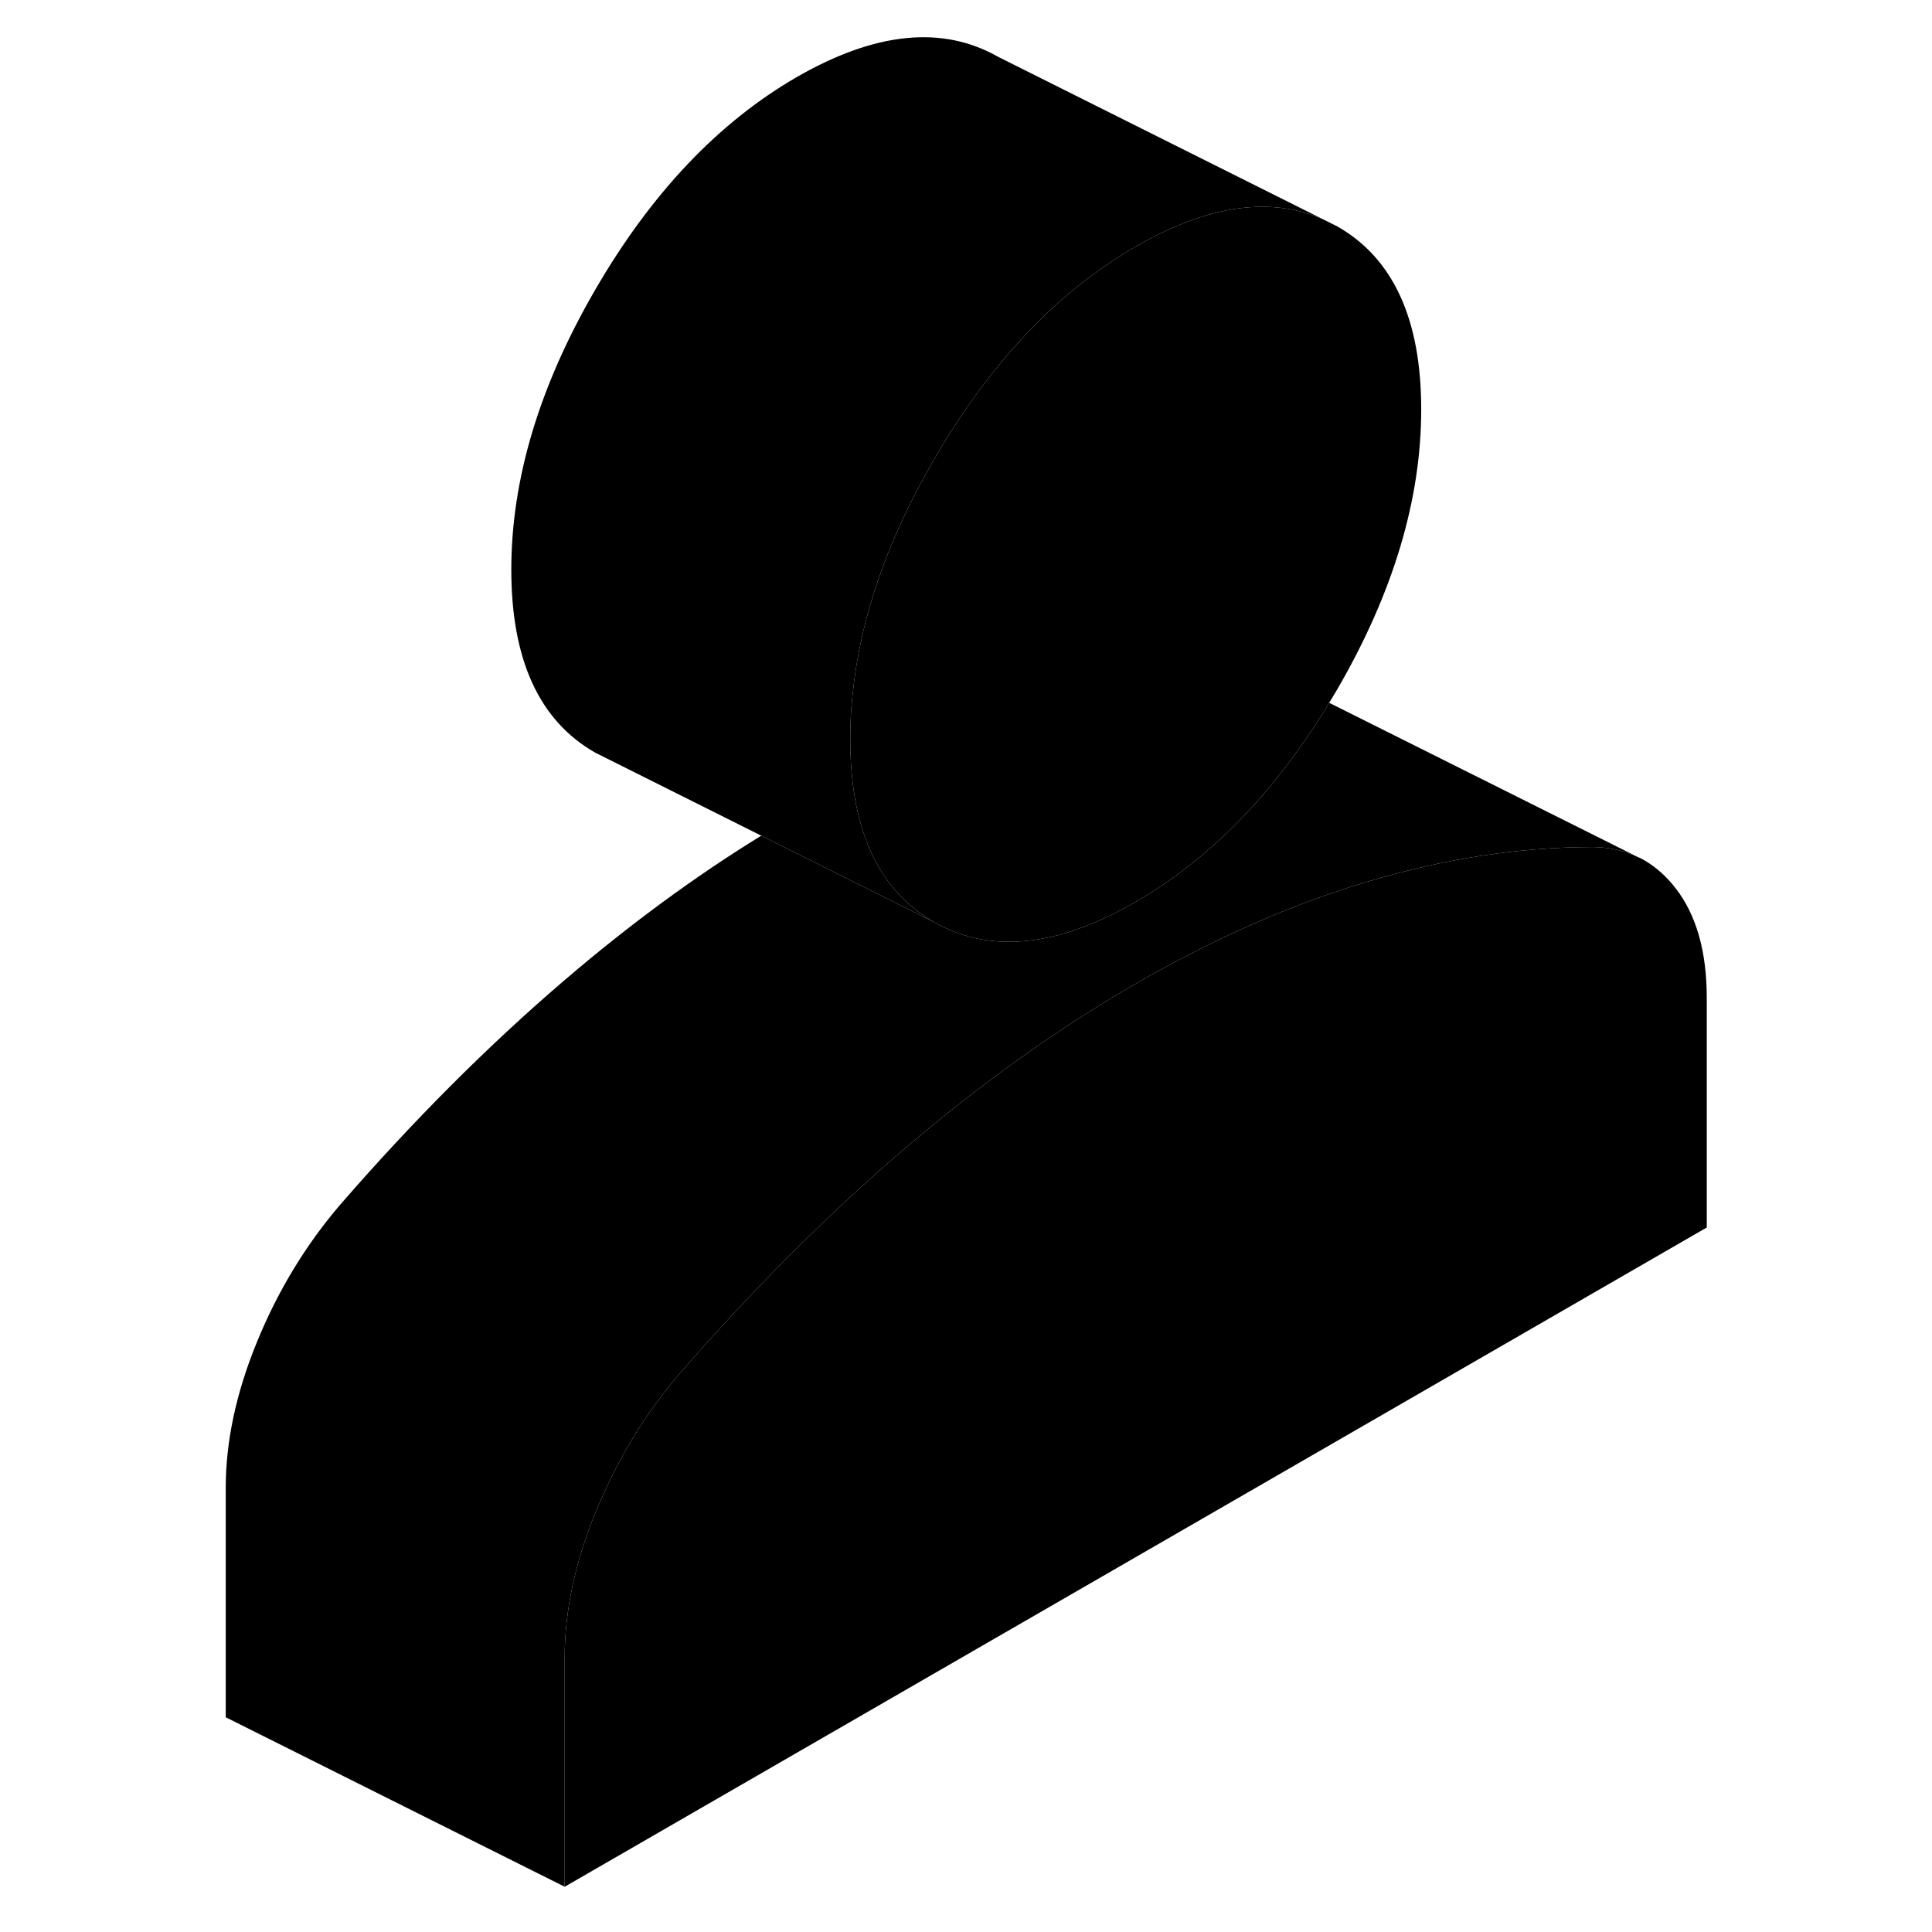 <svg width="48" height="48" viewBox="0 0 93 114" class="pr-icon-iso-duotone-secondary"
     xmlns="http://www.w3.org/2000/svg" stroke-width="1px" stroke-linecap="round" stroke-linejoin="round">
    <path d="M73.36 24.16C73.36 29.47 71.71 34.98 68.41 40.67C68.25 40.94 68.09 41.21 67.93 41.47C67.88 41.56 67.83 41.65 67.77 41.74C64.6 46.89 60.85 50.71 56.51 53.22C51.88 55.89 47.92 56.29 44.62 54.41C41.9 52.86 40.3 50.14 39.82 46.25C39.72 45.43 39.67 44.54 39.67 43.61C39.67 42.73 39.71 41.85 39.81 40.97C40.26 36.47 41.86 31.85 44.62 27.1C47.11 22.81 49.98 19.37 53.22 16.79C54.28 15.96 55.37 15.21 56.51 14.55C60.79 12.09 64.49 11.56 67.63 12.97L68.41 13.36C71.71 15.24 73.36 18.84 73.36 24.16Z" class="pr-icon-iso-duotone-primary-stroke" stroke-linejoin="round"/>
    <path d="M86.22 50.61C85.41 50.21 84.49 49.99 83.47 49.98C79.12 49.99 74.71 50.67 70.21 52.02H70.2C65.71 53.36 61.15 55.37 56.51 58.05C51.88 60.72 47.32 63.98 42.83 67.82C38.33 71.67 33.91 76.09 29.56 81.1C27.66 83.32 26.12 85.81 24.93 88.57C24.83 88.78 24.75 88.98 24.66 89.19C23.43 92.19 22.82 95.06 22.82 97.8V111.33L2.82 101.33V87.8C2.82 85.06 3.43 82.19 4.66 79.19C5.89 76.18 7.52 73.49 9.56 71.1C13.91 66.09 18.33 61.67 22.83 57.82C26.64 54.56 30.5 51.72 34.42 49.31L44.62 54.41C47.92 56.29 51.88 55.89 56.51 53.22C60.85 50.71 64.6 46.89 67.77 41.74C67.83 41.65 67.88 41.56 67.93 41.47L86.22 50.61Z" class="pr-icon-iso-duotone-primary-stroke" stroke-linejoin="round"/>
    <path d="M90.21 58.89V72.43L22.82 111.33V97.8C22.82 95.06 23.43 92.19 24.66 89.19C24.75 88.98 24.83 88.78 24.93 88.57C26.12 85.81 27.66 83.32 29.56 81.1C33.91 76.09 38.33 71.67 42.83 67.82C47.32 63.98 51.88 60.72 56.51 58.05C61.15 55.37 65.71 53.36 70.2 52.02H70.21C74.71 50.67 79.12 49.99 83.47 49.98C84.49 49.99 85.41 50.21 86.22 50.61H86.25C87.06 51.03 87.76 51.62 88.37 52.41C89.6 53.99 90.21 56.16 90.21 58.89Z" class="pr-icon-iso-duotone-primary-stroke" stroke-linejoin="round"/>
    <path d="M67.63 12.97C64.49 11.56 60.79 12.09 56.51 14.55C55.37 15.21 54.28 15.96 53.22 16.79C49.98 19.37 47.11 22.81 44.62 27.1C41.86 31.85 40.26 36.47 39.81 40.97C39.71 41.85 39.67 42.73 39.67 43.61C39.67 44.54 39.72 45.43 39.82 46.25C40.3 50.14 41.9 52.86 44.62 54.41L34.42 49.31L25.4 44.8L24.62 44.41C21.32 42.53 19.67 38.93 19.67 33.61C19.67 28.29 21.32 22.79 24.62 17.1C27.92 11.41 31.88 7.23 36.51 4.55C41.15 1.88 45.11 1.48 48.41 3.36L67.63 12.97Z" class="pr-icon-iso-duotone-primary-stroke" stroke-linejoin="round"/>
</svg>
